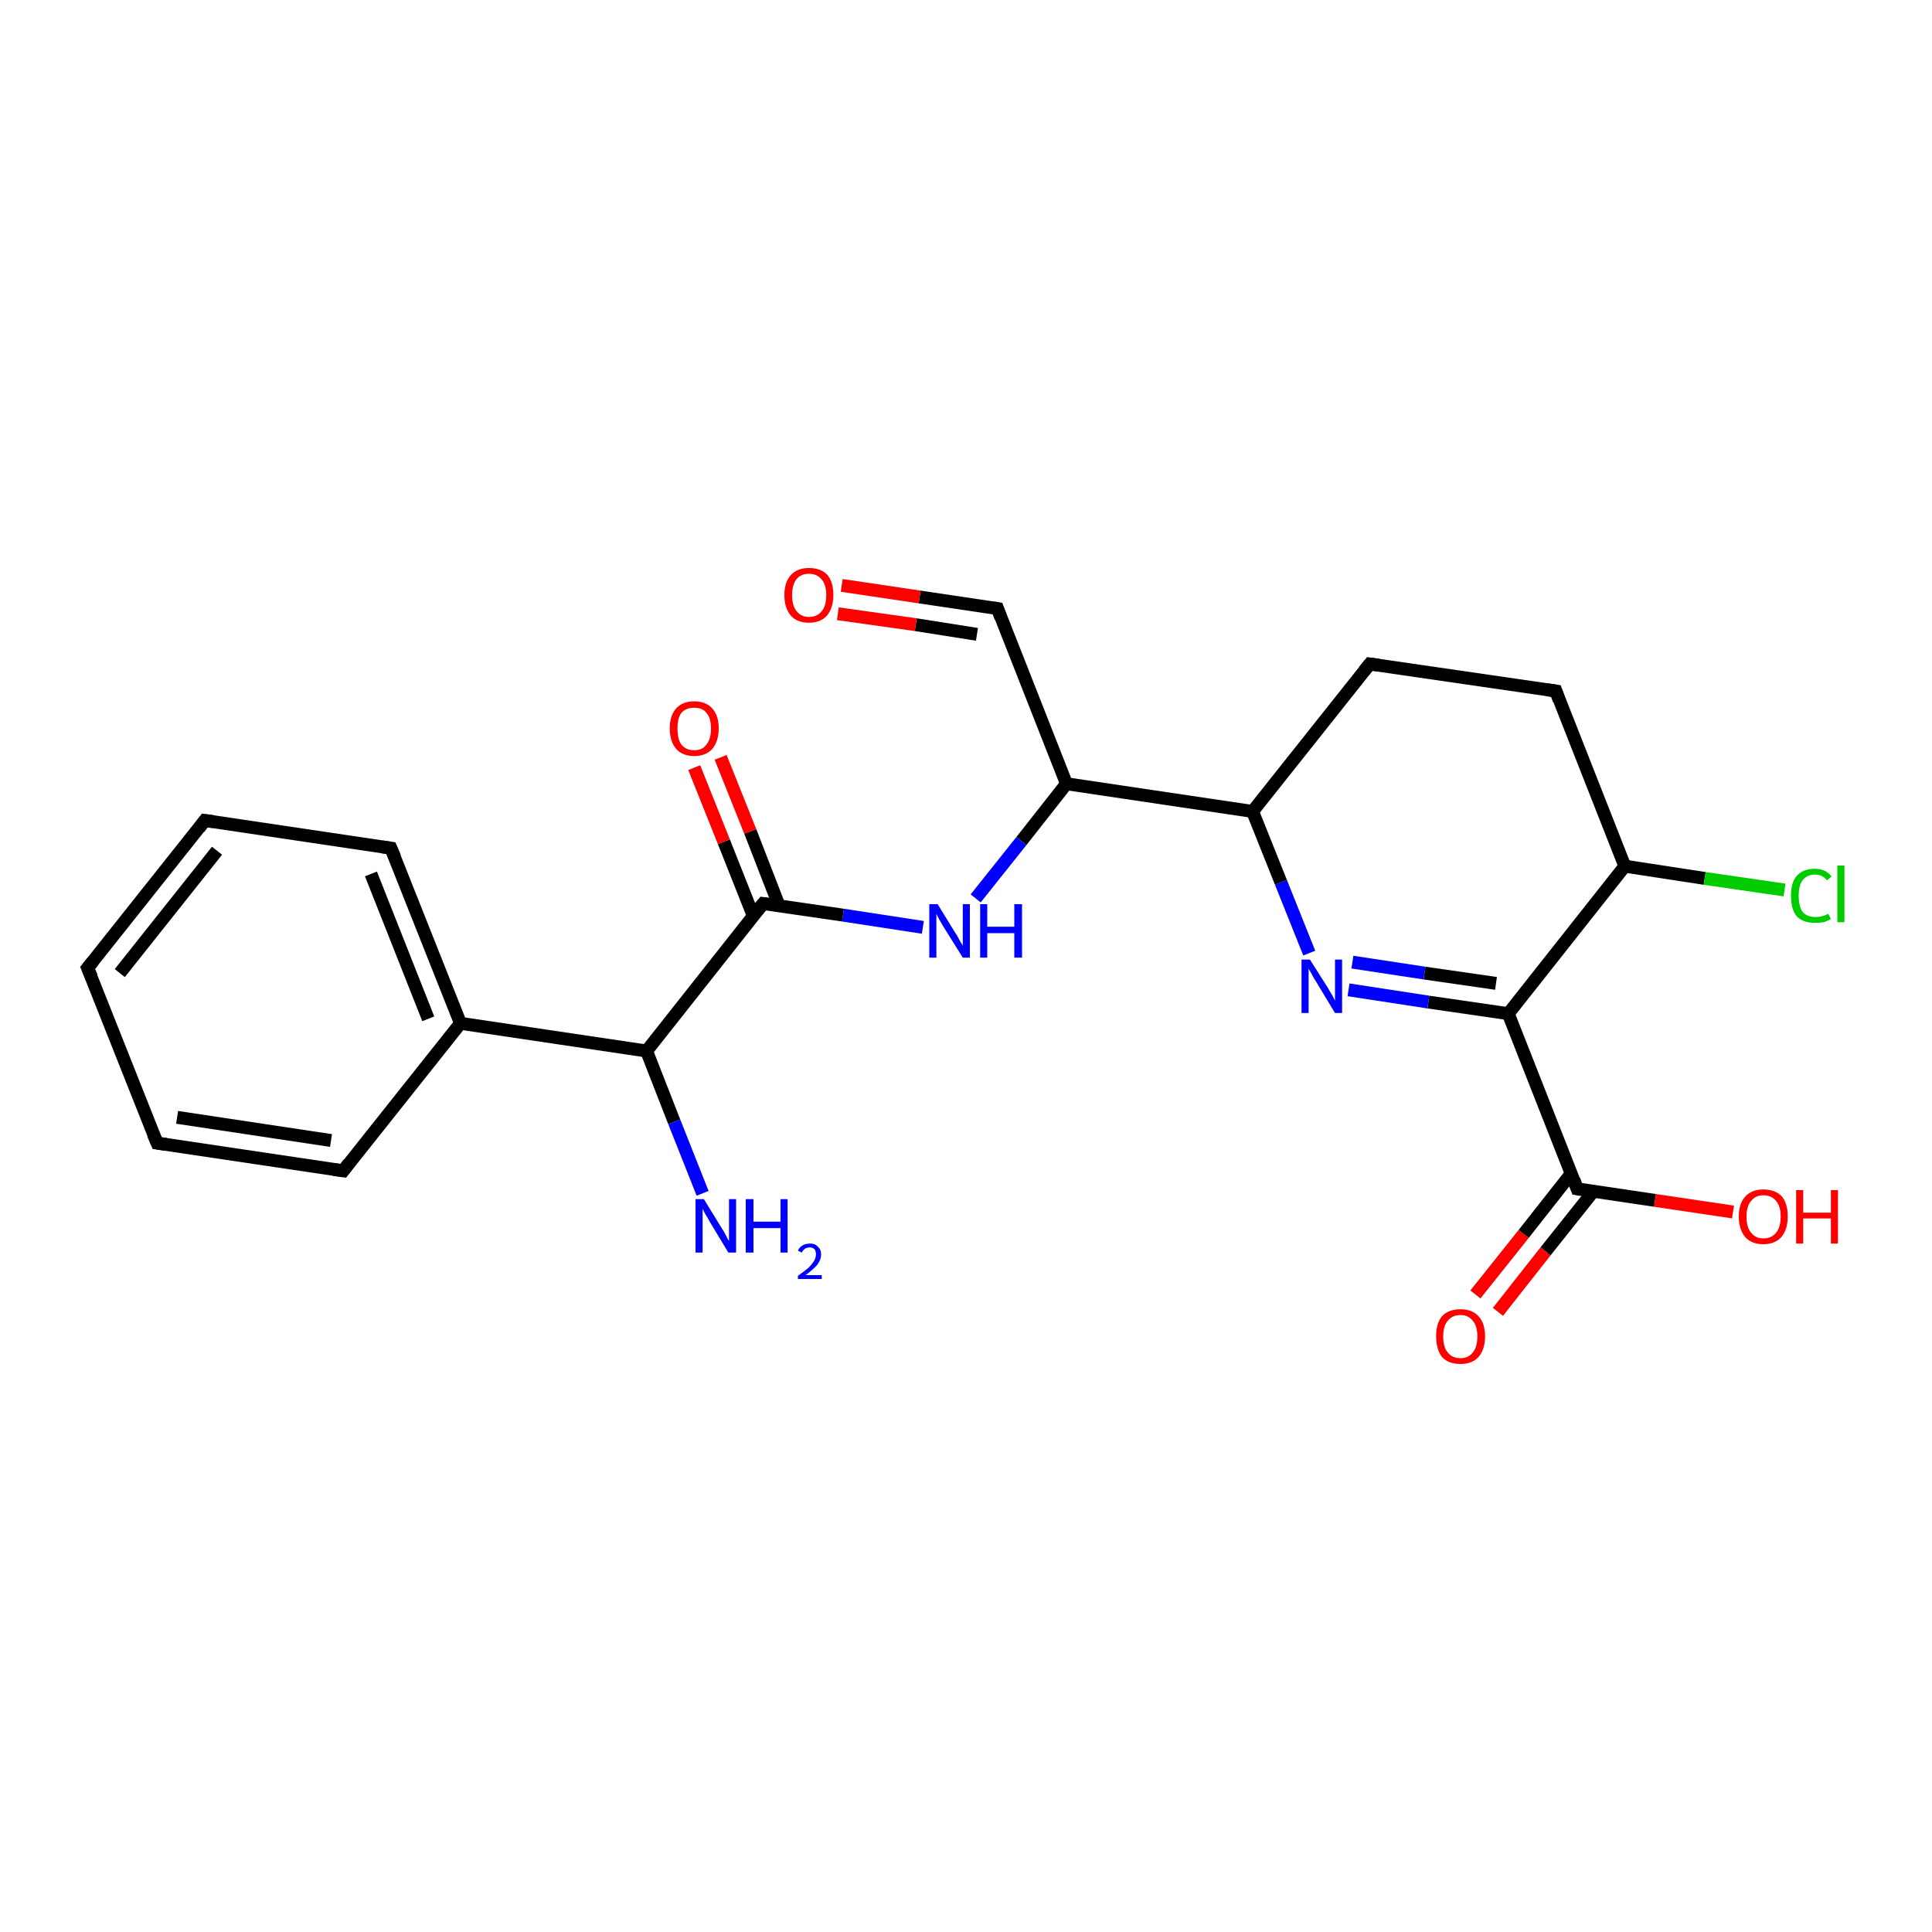 <?xml version='1.0' encoding='iso-8859-1'?>
<svg version='1.1' baseProfile='full'
              xmlns='http://www.w3.org/2000/svg'
                      xmlns:rdkit='http://www.rdkit.org/xml'
                      xmlns:xlink='http://www.w3.org/1999/xlink'
                  xml:space='preserve'
width='300px' height='300px' viewBox='0 0 300 300'>
<!-- END OF HEADER -->
<rect style='opacity:1.0;fill:#FFFFFF;stroke:none' width='300.0' height='300.0' x='0.0' y='0.0'> </rect>
<path class='bond-0 atom-0 atom-1' d='M 229.1,201.0 L 236.6,191.6' style='fill:none;fill-rule:evenodd;stroke:#FF0000;stroke-width:2.0px;stroke-linecap:butt;stroke-linejoin:miter;stroke-opacity:1' />
<path class='bond-0 atom-0 atom-1' d='M 236.6,191.6 L 244.0,182.2' style='fill:none;fill-rule:evenodd;stroke:#000000;stroke-width:2.0px;stroke-linecap:butt;stroke-linejoin:miter;stroke-opacity:1' />
<path class='bond-0 atom-0 atom-1' d='M 232.6,203.7 L 240.0,194.3' style='fill:none;fill-rule:evenodd;stroke:#FF0000;stroke-width:2.0px;stroke-linecap:butt;stroke-linejoin:miter;stroke-opacity:1' />
<path class='bond-0 atom-0 atom-1' d='M 240.0,194.3 L 247.4,185.0' style='fill:none;fill-rule:evenodd;stroke:#000000;stroke-width:2.0px;stroke-linecap:butt;stroke-linejoin:miter;stroke-opacity:1' />
<path class='bond-1 atom-1 atom-2' d='M 244.9,184.6 L 257.0,186.4' style='fill:none;fill-rule:evenodd;stroke:#000000;stroke-width:2.0px;stroke-linecap:butt;stroke-linejoin:miter;stroke-opacity:1' />
<path class='bond-1 atom-1 atom-2' d='M 257.0,186.4 L 269.1,188.2' style='fill:none;fill-rule:evenodd;stroke:#FF0000;stroke-width:2.0px;stroke-linecap:butt;stroke-linejoin:miter;stroke-opacity:1' />
<path class='bond-2 atom-1 atom-3' d='M 244.9,184.6 L 234.2,157.4' style='fill:none;fill-rule:evenodd;stroke:#000000;stroke-width:2.0px;stroke-linecap:butt;stroke-linejoin:miter;stroke-opacity:1' />
<path class='bond-3 atom-3 atom-4' d='M 234.2,157.4 L 221.8,155.6' style='fill:none;fill-rule:evenodd;stroke:#000000;stroke-width:2.0px;stroke-linecap:butt;stroke-linejoin:miter;stroke-opacity:1' />
<path class='bond-3 atom-3 atom-4' d='M 221.8,155.6 L 209.4,153.7' style='fill:none;fill-rule:evenodd;stroke:#0000FF;stroke-width:2.0px;stroke-linecap:butt;stroke-linejoin:miter;stroke-opacity:1' />
<path class='bond-3 atom-3 atom-4' d='M 232.3,152.7 L 221.2,151.1' style='fill:none;fill-rule:evenodd;stroke:#000000;stroke-width:2.0px;stroke-linecap:butt;stroke-linejoin:miter;stroke-opacity:1' />
<path class='bond-3 atom-3 atom-4' d='M 221.2,151.1 L 210.0,149.4' style='fill:none;fill-rule:evenodd;stroke:#0000FF;stroke-width:2.0px;stroke-linecap:butt;stroke-linejoin:miter;stroke-opacity:1' />
<path class='bond-4 atom-4 atom-5' d='M 203.3,148.0 L 198.9,137.0' style='fill:none;fill-rule:evenodd;stroke:#0000FF;stroke-width:2.0px;stroke-linecap:butt;stroke-linejoin:miter;stroke-opacity:1' />
<path class='bond-4 atom-4 atom-5' d='M 198.9,137.0 L 194.5,126.0' style='fill:none;fill-rule:evenodd;stroke:#000000;stroke-width:2.0px;stroke-linecap:butt;stroke-linejoin:miter;stroke-opacity:1' />
<path class='bond-5 atom-5 atom-6' d='M 194.5,126.0 L 165.6,121.7' style='fill:none;fill-rule:evenodd;stroke:#000000;stroke-width:2.0px;stroke-linecap:butt;stroke-linejoin:miter;stroke-opacity:1' />
<path class='bond-6 atom-6 atom-7' d='M 165.6,121.7 L 158.6,130.6' style='fill:none;fill-rule:evenodd;stroke:#000000;stroke-width:2.0px;stroke-linecap:butt;stroke-linejoin:miter;stroke-opacity:1' />
<path class='bond-6 atom-6 atom-7' d='M 158.6,130.6 L 151.5,139.5' style='fill:none;fill-rule:evenodd;stroke:#0000FF;stroke-width:2.0px;stroke-linecap:butt;stroke-linejoin:miter;stroke-opacity:1' />
<path class='bond-7 atom-7 atom-8' d='M 143.3,144.0 L 130.9,142.1' style='fill:none;fill-rule:evenodd;stroke:#0000FF;stroke-width:2.0px;stroke-linecap:butt;stroke-linejoin:miter;stroke-opacity:1' />
<path class='bond-7 atom-7 atom-8' d='M 130.9,142.1 L 118.5,140.3' style='fill:none;fill-rule:evenodd;stroke:#000000;stroke-width:2.0px;stroke-linecap:butt;stroke-linejoin:miter;stroke-opacity:1' />
<path class='bond-8 atom-8 atom-9' d='M 121.0,140.7 L 116.5,129.1' style='fill:none;fill-rule:evenodd;stroke:#000000;stroke-width:2.0px;stroke-linecap:butt;stroke-linejoin:miter;stroke-opacity:1' />
<path class='bond-8 atom-8 atom-9' d='M 116.5,129.1 L 111.9,117.6' style='fill:none;fill-rule:evenodd;stroke:#FF0000;stroke-width:2.0px;stroke-linecap:butt;stroke-linejoin:miter;stroke-opacity:1' />
<path class='bond-8 atom-8 atom-9' d='M 117.0,142.3 L 112.4,130.7' style='fill:none;fill-rule:evenodd;stroke:#000000;stroke-width:2.0px;stroke-linecap:butt;stroke-linejoin:miter;stroke-opacity:1' />
<path class='bond-8 atom-8 atom-9' d='M 112.4,130.7 L 107.8,119.2' style='fill:none;fill-rule:evenodd;stroke:#FF0000;stroke-width:2.0px;stroke-linecap:butt;stroke-linejoin:miter;stroke-opacity:1' />
<path class='bond-9 atom-8 atom-10' d='M 118.5,140.3 L 100.4,163.2' style='fill:none;fill-rule:evenodd;stroke:#000000;stroke-width:2.0px;stroke-linecap:butt;stroke-linejoin:miter;stroke-opacity:1' />
<path class='bond-10 atom-10 atom-11' d='M 100.4,163.2 L 71.5,158.9' style='fill:none;fill-rule:evenodd;stroke:#000000;stroke-width:2.0px;stroke-linecap:butt;stroke-linejoin:miter;stroke-opacity:1' />
<path class='bond-11 atom-11 atom-12' d='M 71.5,158.9 L 60.7,131.7' style='fill:none;fill-rule:evenodd;stroke:#000000;stroke-width:2.0px;stroke-linecap:butt;stroke-linejoin:miter;stroke-opacity:1' />
<path class='bond-11 atom-11 atom-12' d='M 66.5,158.2 L 57.6,135.7' style='fill:none;fill-rule:evenodd;stroke:#000000;stroke-width:2.0px;stroke-linecap:butt;stroke-linejoin:miter;stroke-opacity:1' />
<path class='bond-12 atom-12 atom-13' d='M 60.7,131.7 L 31.8,127.4' style='fill:none;fill-rule:evenodd;stroke:#000000;stroke-width:2.0px;stroke-linecap:butt;stroke-linejoin:miter;stroke-opacity:1' />
<path class='bond-13 atom-13 atom-14' d='M 31.8,127.4 L 13.6,150.3' style='fill:none;fill-rule:evenodd;stroke:#000000;stroke-width:2.0px;stroke-linecap:butt;stroke-linejoin:miter;stroke-opacity:1' />
<path class='bond-13 atom-13 atom-14' d='M 33.7,132.1 L 18.6,151.1' style='fill:none;fill-rule:evenodd;stroke:#000000;stroke-width:2.0px;stroke-linecap:butt;stroke-linejoin:miter;stroke-opacity:1' />
<path class='bond-14 atom-14 atom-15' d='M 13.6,150.3 L 24.4,177.5' style='fill:none;fill-rule:evenodd;stroke:#000000;stroke-width:2.0px;stroke-linecap:butt;stroke-linejoin:miter;stroke-opacity:1' />
<path class='bond-15 atom-15 atom-16' d='M 24.4,177.5 L 53.3,181.8' style='fill:none;fill-rule:evenodd;stroke:#000000;stroke-width:2.0px;stroke-linecap:butt;stroke-linejoin:miter;stroke-opacity:1' />
<path class='bond-15 atom-15 atom-16' d='M 27.5,173.5 L 51.4,177.1' style='fill:none;fill-rule:evenodd;stroke:#000000;stroke-width:2.0px;stroke-linecap:butt;stroke-linejoin:miter;stroke-opacity:1' />
<path class='bond-16 atom-10 atom-17' d='M 100.4,163.2 L 104.7,174.2' style='fill:none;fill-rule:evenodd;stroke:#000000;stroke-width:2.0px;stroke-linecap:butt;stroke-linejoin:miter;stroke-opacity:1' />
<path class='bond-16 atom-10 atom-17' d='M 104.7,174.2 L 109.1,185.3' style='fill:none;fill-rule:evenodd;stroke:#0000FF;stroke-width:2.0px;stroke-linecap:butt;stroke-linejoin:miter;stroke-opacity:1' />
<path class='bond-17 atom-6 atom-18' d='M 165.6,121.7 L 154.9,94.5' style='fill:none;fill-rule:evenodd;stroke:#000000;stroke-width:2.0px;stroke-linecap:butt;stroke-linejoin:miter;stroke-opacity:1' />
<path class='bond-18 atom-18 atom-19' d='M 154.9,94.5 L 142.8,92.7' style='fill:none;fill-rule:evenodd;stroke:#000000;stroke-width:2.0px;stroke-linecap:butt;stroke-linejoin:miter;stroke-opacity:1' />
<path class='bond-18 atom-18 atom-19' d='M 142.8,92.7 L 130.7,90.9' style='fill:none;fill-rule:evenodd;stroke:#FF0000;stroke-width:2.0px;stroke-linecap:butt;stroke-linejoin:miter;stroke-opacity:1' />
<path class='bond-18 atom-18 atom-19' d='M 151.7,98.5 L 142.2,97.0' style='fill:none;fill-rule:evenodd;stroke:#000000;stroke-width:2.0px;stroke-linecap:butt;stroke-linejoin:miter;stroke-opacity:1' />
<path class='bond-18 atom-18 atom-19' d='M 142.2,97.0 L 130.1,95.3' style='fill:none;fill-rule:evenodd;stroke:#FF0000;stroke-width:2.0px;stroke-linecap:butt;stroke-linejoin:miter;stroke-opacity:1' />
<path class='bond-19 atom-5 atom-20' d='M 194.5,126.0 L 212.7,103.1' style='fill:none;fill-rule:evenodd;stroke:#000000;stroke-width:2.0px;stroke-linecap:butt;stroke-linejoin:miter;stroke-opacity:1' />
<path class='bond-20 atom-20 atom-21' d='M 212.7,103.1 L 241.6,107.3' style='fill:none;fill-rule:evenodd;stroke:#000000;stroke-width:2.0px;stroke-linecap:butt;stroke-linejoin:miter;stroke-opacity:1' />
<path class='bond-21 atom-21 atom-22' d='M 241.6,107.3 L 252.3,134.5' style='fill:none;fill-rule:evenodd;stroke:#000000;stroke-width:2.0px;stroke-linecap:butt;stroke-linejoin:miter;stroke-opacity:1' />
<path class='bond-22 atom-22 atom-23' d='M 252.3,134.5 L 264.7,136.4' style='fill:none;fill-rule:evenodd;stroke:#000000;stroke-width:2.0px;stroke-linecap:butt;stroke-linejoin:miter;stroke-opacity:1' />
<path class='bond-22 atom-22 atom-23' d='M 264.7,136.4 L 277.1,138.2' style='fill:none;fill-rule:evenodd;stroke:#00CC00;stroke-width:2.0px;stroke-linecap:butt;stroke-linejoin:miter;stroke-opacity:1' />
<path class='bond-23 atom-16 atom-11' d='M 53.3,181.8 L 71.5,158.9' style='fill:none;fill-rule:evenodd;stroke:#000000;stroke-width:2.0px;stroke-linecap:butt;stroke-linejoin:miter;stroke-opacity:1' />
<path class='bond-24 atom-22 atom-3' d='M 252.3,134.5 L 234.2,157.4' style='fill:none;fill-rule:evenodd;stroke:#000000;stroke-width:2.0px;stroke-linecap:butt;stroke-linejoin:miter;stroke-opacity:1' />
<path d='M 245.5,184.7 L 244.9,184.6 L 244.4,183.2' style='fill:none;stroke:#000000;stroke-width:2.0px;stroke-linecap:butt;stroke-linejoin:miter;stroke-opacity:1;' />
<path d='M 119.2,140.4 L 118.5,140.3 L 117.6,141.4' style='fill:none;stroke:#000000;stroke-width:2.0px;stroke-linecap:butt;stroke-linejoin:miter;stroke-opacity:1;' />
<path d='M 61.3,133.1 L 60.7,131.7 L 59.3,131.5' style='fill:none;stroke:#000000;stroke-width:2.0px;stroke-linecap:butt;stroke-linejoin:miter;stroke-opacity:1;' />
<path d='M 33.2,127.6 L 31.8,127.4 L 30.9,128.6' style='fill:none;stroke:#000000;stroke-width:2.0px;stroke-linecap:butt;stroke-linejoin:miter;stroke-opacity:1;' />
<path d='M 14.5,149.2 L 13.6,150.3 L 14.2,151.7' style='fill:none;stroke:#000000;stroke-width:2.0px;stroke-linecap:butt;stroke-linejoin:miter;stroke-opacity:1;' />
<path d='M 23.8,176.1 L 24.4,177.5 L 25.8,177.7' style='fill:none;stroke:#000000;stroke-width:2.0px;stroke-linecap:butt;stroke-linejoin:miter;stroke-opacity:1;' />
<path d='M 51.8,181.6 L 53.3,181.8 L 54.2,180.6' style='fill:none;stroke:#000000;stroke-width:2.0px;stroke-linecap:butt;stroke-linejoin:miter;stroke-opacity:1;' />
<path d='M 155.4,95.9 L 154.9,94.5 L 154.3,94.4' style='fill:none;stroke:#000000;stroke-width:2.0px;stroke-linecap:butt;stroke-linejoin:miter;stroke-opacity:1;' />
<path d='M 211.8,104.2 L 212.7,103.1 L 214.1,103.3' style='fill:none;stroke:#000000;stroke-width:2.0px;stroke-linecap:butt;stroke-linejoin:miter;stroke-opacity:1;' />
<path d='M 240.2,107.1 L 241.6,107.3 L 242.1,108.7' style='fill:none;stroke:#000000;stroke-width:2.0px;stroke-linecap:butt;stroke-linejoin:miter;stroke-opacity:1;' />
<path class='atom-0' d='M 223.0 207.5
Q 223.0 205.5, 223.9 204.4
Q 224.9 203.3, 226.8 203.3
Q 228.6 203.3, 229.6 204.4
Q 230.6 205.5, 230.6 207.5
Q 230.6 209.5, 229.6 210.7
Q 228.6 211.8, 226.8 211.8
Q 224.9 211.8, 223.9 210.7
Q 223.0 209.5, 223.0 207.5
M 226.8 210.9
Q 228.0 210.9, 228.7 210.0
Q 229.4 209.2, 229.4 207.5
Q 229.4 205.9, 228.7 205.1
Q 228.0 204.2, 226.8 204.2
Q 225.5 204.2, 224.8 205.1
Q 224.1 205.9, 224.1 207.5
Q 224.1 209.2, 224.8 210.0
Q 225.5 210.9, 226.8 210.9
' fill='#FF0000'/>
<path class='atom-2' d='M 270.0 188.9
Q 270.0 186.9, 271.0 185.8
Q 272.0 184.7, 273.8 184.7
Q 275.7 184.7, 276.7 185.8
Q 277.6 186.9, 277.6 188.9
Q 277.6 190.9, 276.6 192.1
Q 275.6 193.2, 273.8 193.2
Q 272.0 193.2, 271.0 192.1
Q 270.0 190.9, 270.0 188.9
M 273.8 192.3
Q 275.1 192.3, 275.8 191.4
Q 276.5 190.6, 276.5 188.9
Q 276.5 187.3, 275.8 186.5
Q 275.1 185.6, 273.8 185.6
Q 272.6 185.6, 271.9 186.5
Q 271.2 187.3, 271.2 188.9
Q 271.2 190.6, 271.9 191.4
Q 272.6 192.3, 273.8 192.3
' fill='#FF0000'/>
<path class='atom-2' d='M 278.9 184.8
L 280.0 184.8
L 280.0 188.3
L 284.3 188.3
L 284.3 184.8
L 285.4 184.8
L 285.4 193.1
L 284.3 193.1
L 284.3 189.2
L 280.0 189.2
L 280.0 193.1
L 278.9 193.1
L 278.9 184.8
' fill='#FF0000'/>
<path class='atom-4' d='M 203.4 149.0
L 206.2 153.4
Q 206.4 153.8, 206.9 154.6
Q 207.3 155.4, 207.3 155.4
L 207.3 149.0
L 208.4 149.0
L 208.4 157.3
L 207.3 157.3
L 204.4 152.5
Q 204.0 151.9, 203.7 151.3
Q 203.3 150.6, 203.2 150.4
L 203.2 157.3
L 202.1 157.3
L 202.1 149.0
L 203.4 149.0
' fill='#0000FF'/>
<path class='atom-7' d='M 145.6 140.4
L 148.3 144.8
Q 148.6 145.2, 149.0 146.0
Q 149.5 146.8, 149.5 146.9
L 149.5 140.4
L 150.6 140.4
L 150.6 148.7
L 149.5 148.7
L 146.5 143.9
Q 146.2 143.4, 145.8 142.7
Q 145.5 142.1, 145.4 141.9
L 145.4 148.7
L 144.3 148.7
L 144.3 140.4
L 145.6 140.4
' fill='#0000FF'/>
<path class='atom-7' d='M 152.2 140.4
L 153.3 140.4
L 153.3 143.9
L 157.5 143.9
L 157.5 140.4
L 158.7 140.4
L 158.7 148.7
L 157.5 148.7
L 157.5 144.9
L 153.3 144.9
L 153.3 148.7
L 152.2 148.7
L 152.2 140.4
' fill='#0000FF'/>
<path class='atom-9' d='M 104.0 113.1
Q 104.0 111.1, 105.0 110.0
Q 106.0 108.9, 107.8 108.9
Q 109.6 108.9, 110.6 110.0
Q 111.6 111.1, 111.6 113.1
Q 111.6 115.1, 110.6 116.3
Q 109.6 117.4, 107.8 117.4
Q 106.0 117.4, 105.0 116.3
Q 104.0 115.1, 104.0 113.1
M 107.8 116.5
Q 109.1 116.5, 109.7 115.6
Q 110.4 114.8, 110.4 113.1
Q 110.4 111.5, 109.7 110.7
Q 109.1 109.9, 107.8 109.9
Q 106.5 109.9, 105.8 110.7
Q 105.2 111.5, 105.2 113.1
Q 105.2 114.8, 105.8 115.6
Q 106.5 116.5, 107.8 116.5
' fill='#FF0000'/>
<path class='atom-17' d='M 109.3 186.2
L 112.0 190.6
Q 112.3 191.0, 112.7 191.8
Q 113.1 192.6, 113.2 192.7
L 113.2 186.2
L 114.3 186.2
L 114.3 194.5
L 113.1 194.5
L 110.2 189.7
Q 109.9 189.1, 109.5 188.5
Q 109.2 187.9, 109.1 187.7
L 109.1 194.5
L 108.0 194.5
L 108.0 186.2
L 109.3 186.2
' fill='#0000FF'/>
<path class='atom-17' d='M 115.8 186.2
L 117.0 186.2
L 117.0 189.7
L 121.2 189.7
L 121.2 186.2
L 122.3 186.2
L 122.3 194.5
L 121.2 194.5
L 121.2 190.7
L 117.0 190.7
L 117.0 194.5
L 115.8 194.5
L 115.8 186.2
' fill='#0000FF'/>
<path class='atom-17' d='M 123.9 194.2
Q 124.1 193.7, 124.6 193.4
Q 125.1 193.1, 125.8 193.1
Q 126.6 193.1, 127.0 193.6
Q 127.5 194.0, 127.5 194.8
Q 127.5 195.6, 126.9 196.4
Q 126.3 197.1, 125.1 198.0
L 127.6 198.0
L 127.6 198.6
L 123.9 198.6
L 123.9 198.1
Q 124.9 197.4, 125.5 196.9
Q 126.1 196.3, 126.4 195.8
Q 126.7 195.3, 126.7 194.8
Q 126.7 194.3, 126.5 194.0
Q 126.2 193.7, 125.8 193.7
Q 125.3 193.7, 125.0 193.9
Q 124.7 194.1, 124.5 194.5
L 123.9 194.2
' fill='#0000FF'/>
<path class='atom-19' d='M 121.8 92.4
Q 121.8 90.4, 122.8 89.3
Q 123.8 88.2, 125.6 88.2
Q 127.5 88.2, 128.5 89.3
Q 129.4 90.4, 129.4 92.4
Q 129.4 94.4, 128.4 95.6
Q 127.4 96.7, 125.6 96.7
Q 123.8 96.7, 122.8 95.6
Q 121.8 94.4, 121.8 92.4
M 125.6 95.8
Q 126.9 95.8, 127.6 94.9
Q 128.3 94.1, 128.3 92.4
Q 128.3 90.8, 127.6 90.0
Q 126.9 89.1, 125.6 89.1
Q 124.4 89.1, 123.7 89.9
Q 123.0 90.8, 123.0 92.4
Q 123.0 94.1, 123.7 94.9
Q 124.4 95.8, 125.6 95.8
' fill='#FF0000'/>
<path class='atom-23' d='M 278.1 139.1
Q 278.1 137.0, 279.0 136.0
Q 280.0 134.9, 281.8 134.9
Q 283.5 134.9, 284.4 136.1
L 283.7 136.7
Q 283.0 135.8, 281.8 135.8
Q 280.6 135.8, 279.9 136.7
Q 279.3 137.5, 279.3 139.1
Q 279.3 140.7, 279.9 141.6
Q 280.6 142.4, 282.0 142.4
Q 282.9 142.4, 283.9 141.9
L 284.3 142.7
Q 283.8 143.0, 283.2 143.2
Q 282.5 143.3, 281.8 143.3
Q 280.0 143.3, 279.0 142.3
Q 278.1 141.2, 278.1 139.1
' fill='#00CC00'/>
<path class='atom-23' d='M 285.3 134.4
L 286.4 134.4
L 286.4 143.2
L 285.3 143.2
L 285.3 134.4
' fill='#00CC00'/>
</svg>
